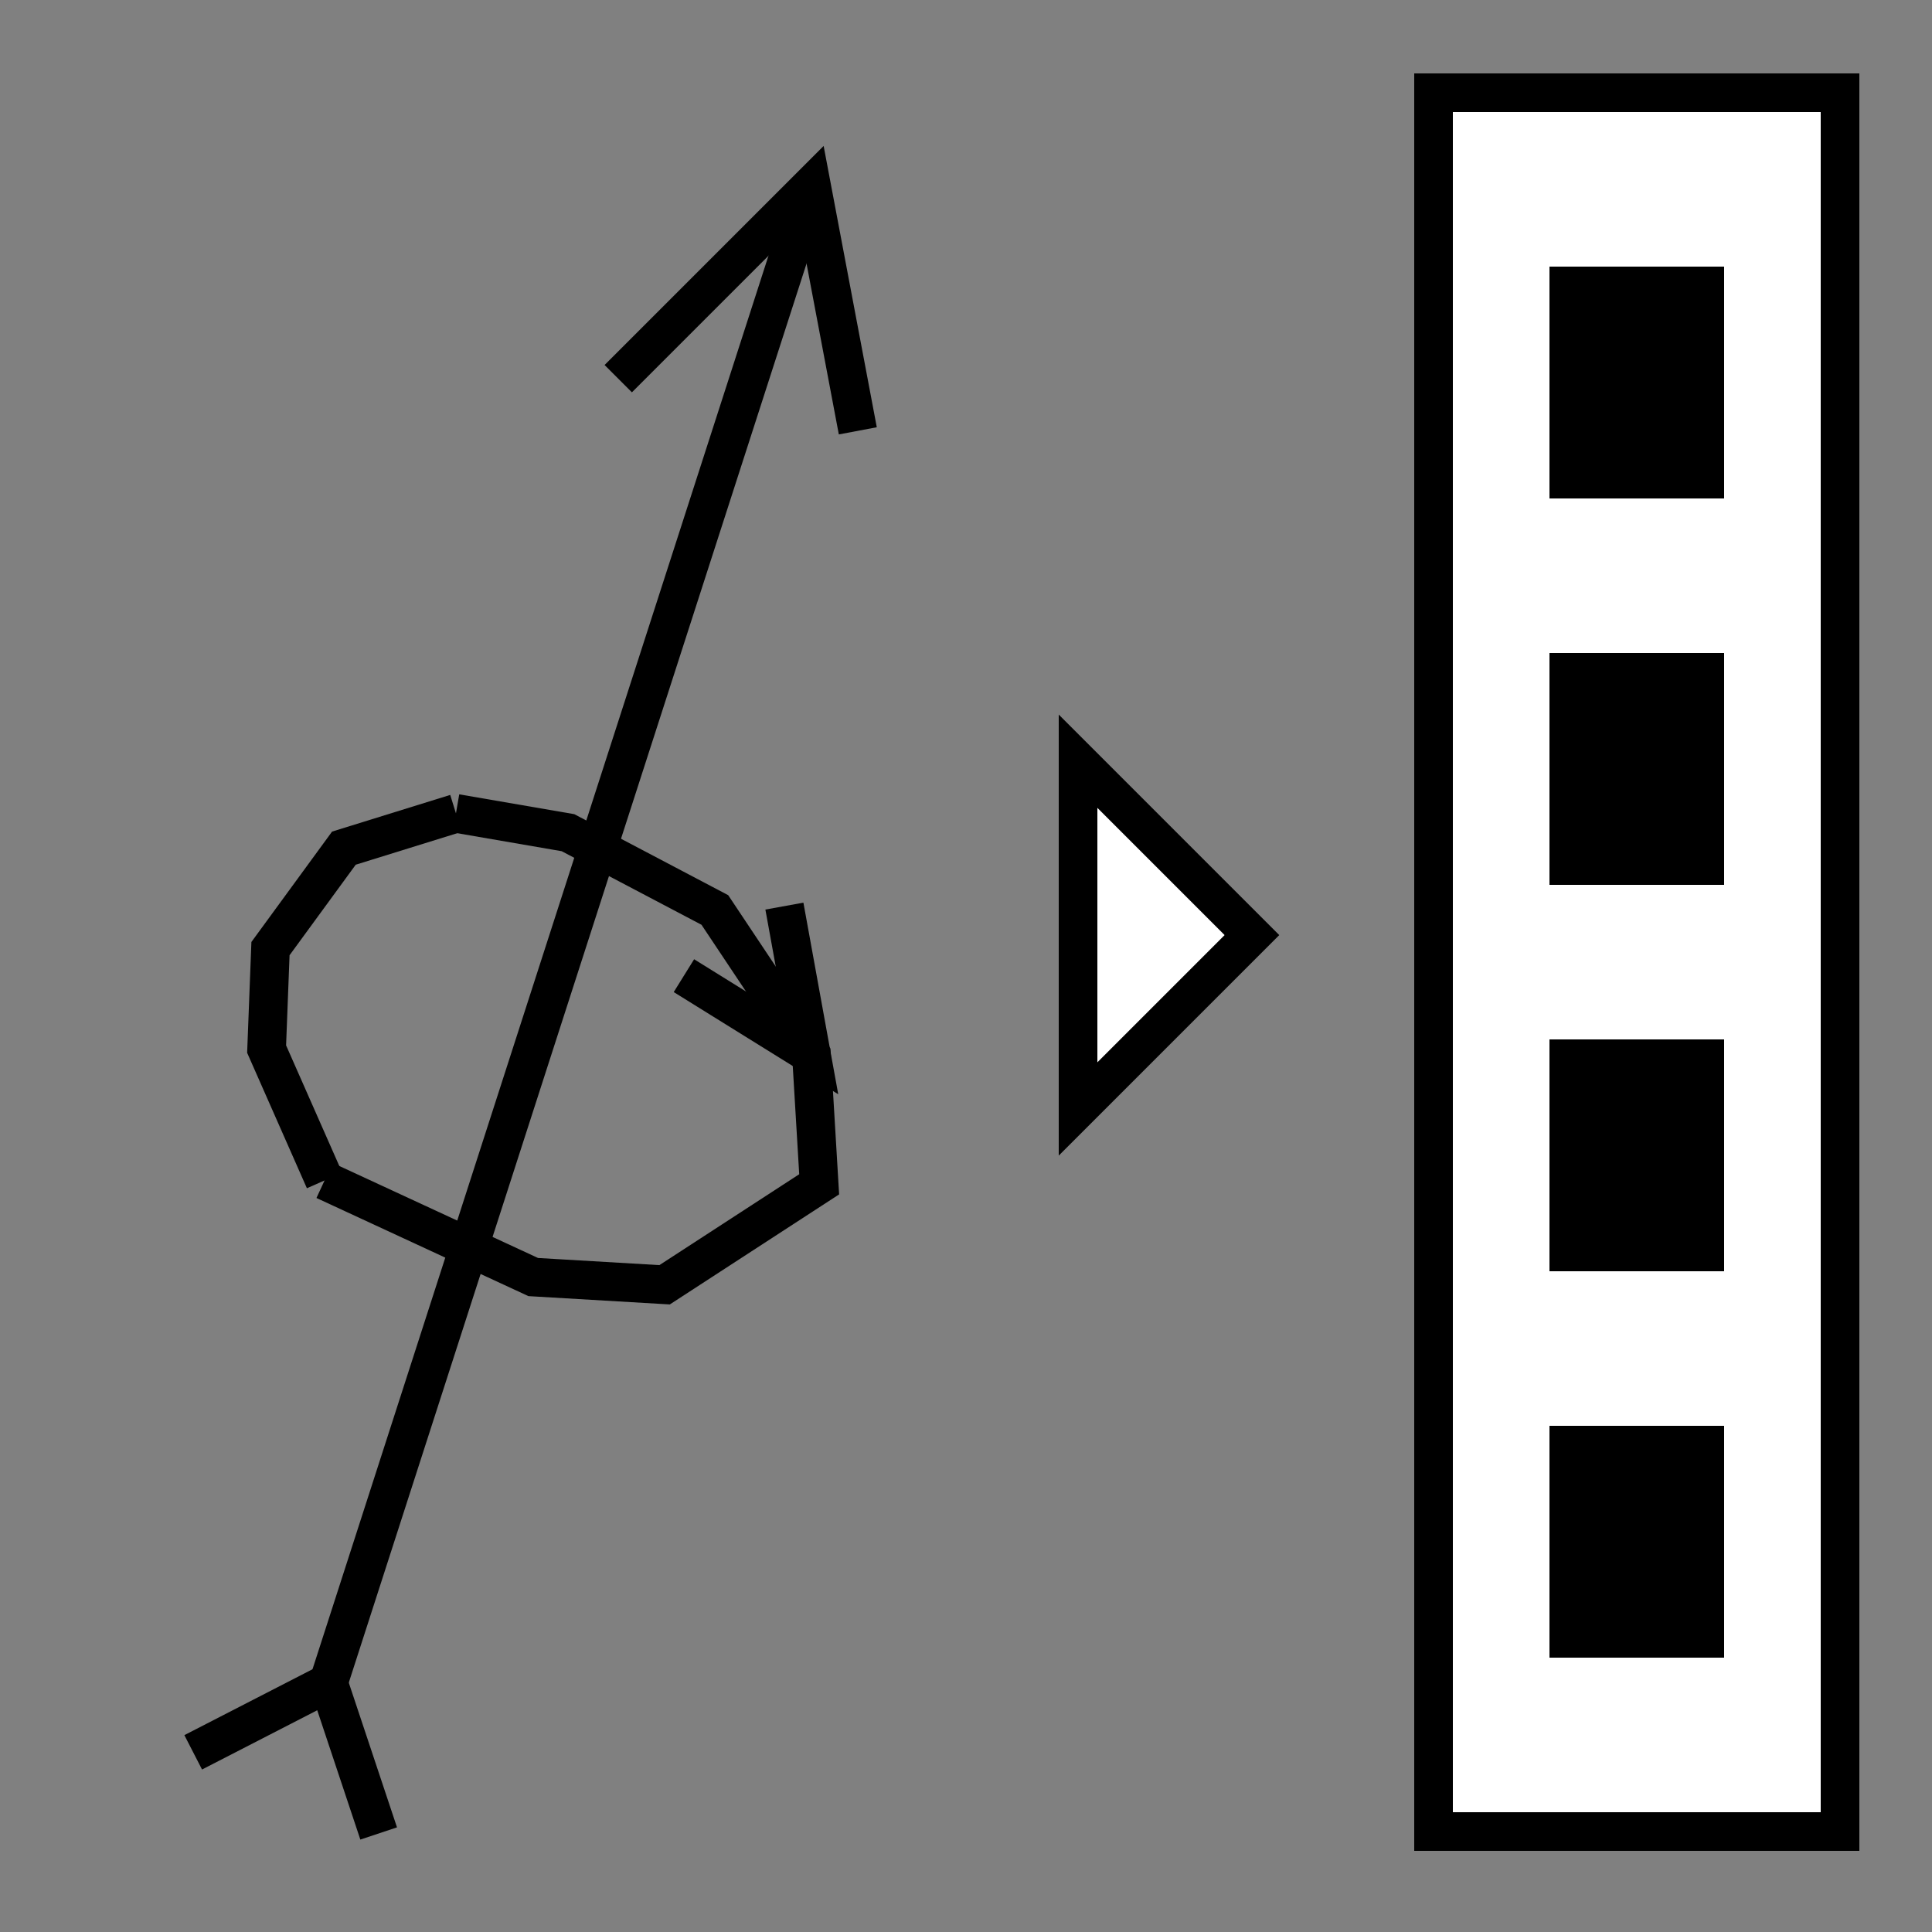 <svg xmlns="http://www.w3.org/2000/svg" width="50pt" height="50pt" viewBox="0 0 50 50"><rect x="0" y="0" width="50" height="50" fill="#808080" stroke="none"/><g stroke="#000"><path id="Path_0" fill="none" d="M21 4.8L8.5 43.55"/><path id="Path_1" fill="none" d="M8.4 30.55l5.4 2.5 3.4.2 4-2.6-.2-3.35-2.5-3.75-3.8-2-2.9-.5"/><path id="Path_2" fill="none" d="M8.4 30.55l-1.5-3.4.1-2.6 1.9-2.6 2.9-.9"/><path fill="none" d="M22.2 11.15L21 4.8l-5 5"/><path id="Path_4" fill="none" d="M17.7 25.25L21 27.3l-.7-3.85"/><path fill="none" d="M5 45.35l3.5-1.8 1.3 3.9"/><path fill="#fff" d="M27.9 19.7l4.5 4.5-4.5 4.5z"/><path fill="#fff" d="M37.1 47.4h10.52v-45H37.1z"/><path d="M40.6 7.4h3.52v5H40.6z"/><path d="M40.6 17.4h3.52v5H40.6z"/><path d="M40.6 27.4h3.52v5H40.6zM40.6 37.4h3.52v5H40.6z"/></g></svg>